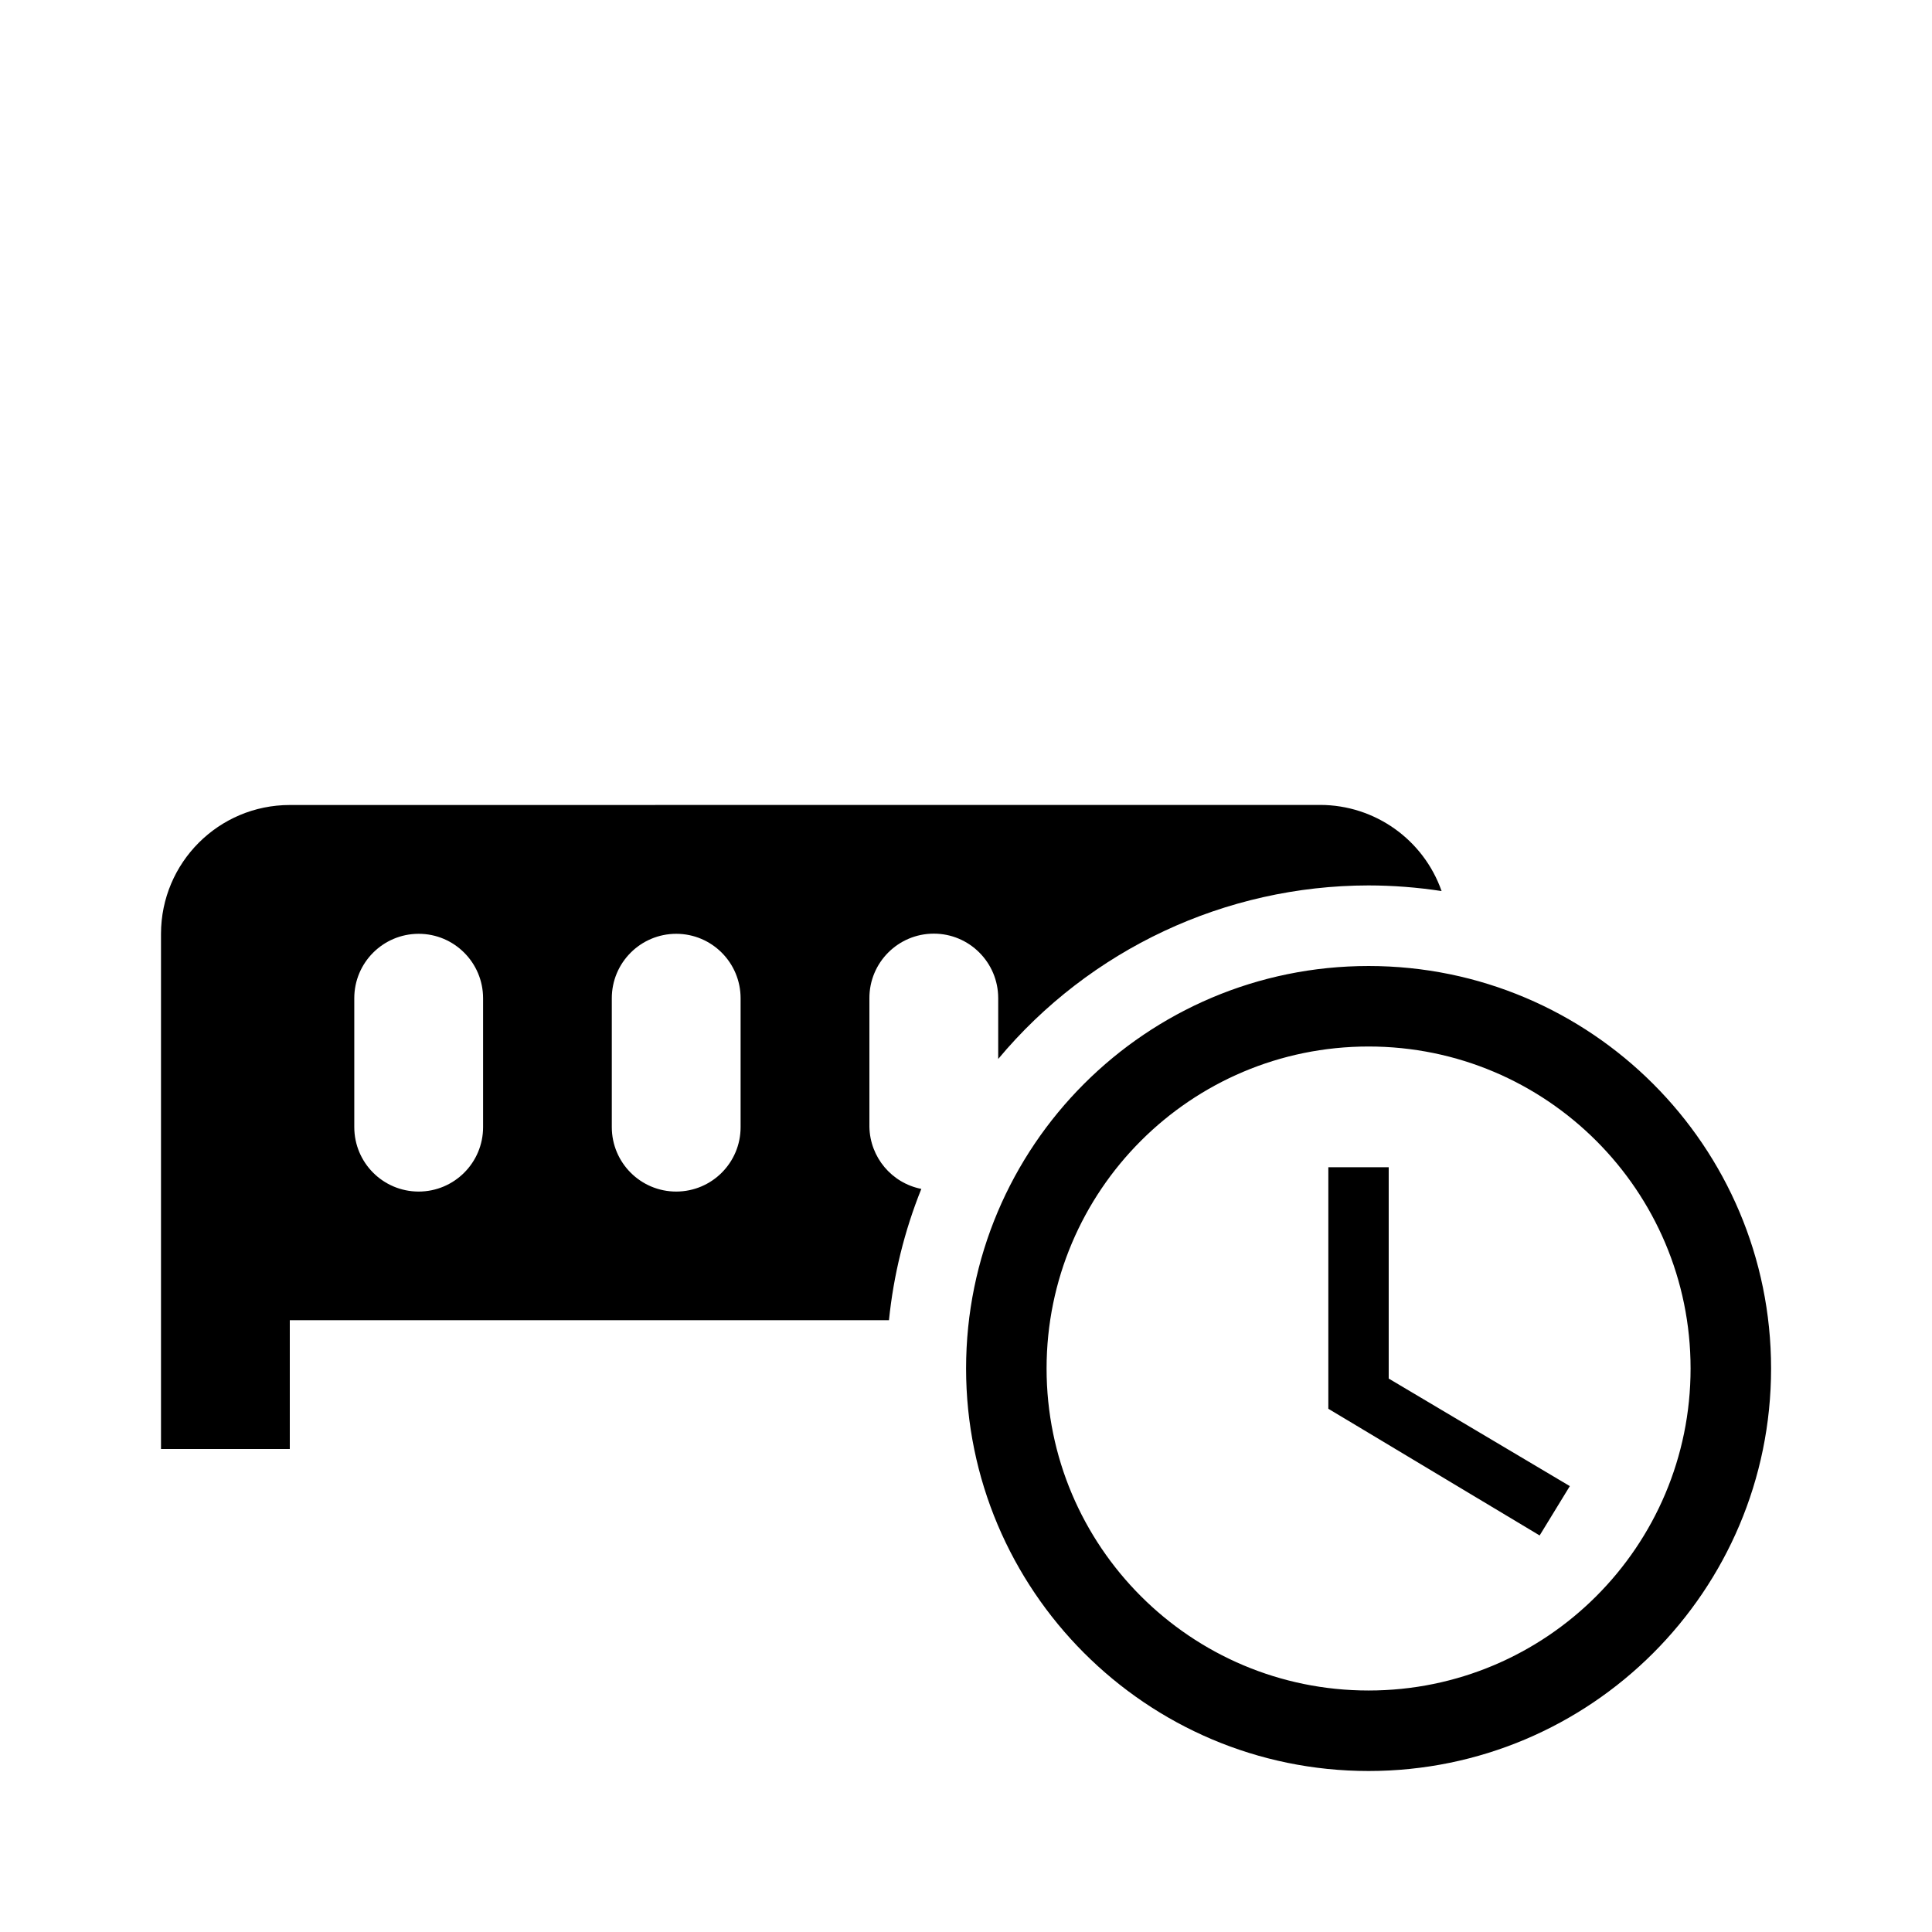 <?xml version="1.0" encoding="UTF-8"?>
<svg width="24" height="24" version="1.1" viewBox="0 0 24 24" xmlns="http://www.w3.org/2000/svg">
 <path d="m3.6 10c-0.883 2.16e-4 -1.599 0.716-1.6 1.6v6.4h1.6v-1.6h7.443c0.057-0.56 0.192-1.109 0.402-1.631-0.369-0.073-0.637-0.393-0.645-0.77v-1.6c-4.32e-4 -0.442 0.357-0.8 0.799-0.801 0.442-4.33e-4 0.801 0.358 0.801 0.801v0.756c1.138-1.364 2.823-2.154 4.6-2.156 0.304 3.9e-4 0.608 0.024 0.908 0.07-0.225-0.64-0.829-1.069-1.508-1.07zm1.6 1.6c0.442-4.32e-4 0.801 0.358 0.801 0.801v1.6c4.321e-4 0.442-0.358 0.801-0.801 0.801-0.442-6.47e-4 -0.799-0.359-0.799-0.801v-1.6c-4.322e-4 -0.442 0.357-0.8 0.799-0.801zm3.201 0c0.442 6.47e-4 0.799 0.359 0.799 0.801v1.6c4.317e-4 0.442-0.357 0.8-0.799 0.801-0.442 4.32e-4 -0.801-0.358-0.801-0.801v-1.6c-4.327e-4 -0.442 0.358-0.801 0.801-0.801zm8.6 0.4c-2.761 0-5 2.239-5 5 0 2.75 2.235 5 5 5 2.761 0 5-2.239 5-5s-2.239-5-5-5zm0 1c2.209 0 4 1.791 4 4s-1.791 4-4 4-4-1.791-4-4 1.791-4 4-4zm-0.5 1.5v3l2.625 1.574 0.375-0.613-2.25-1.336v-2.625z" stroke-width=".8"/>
</svg>

